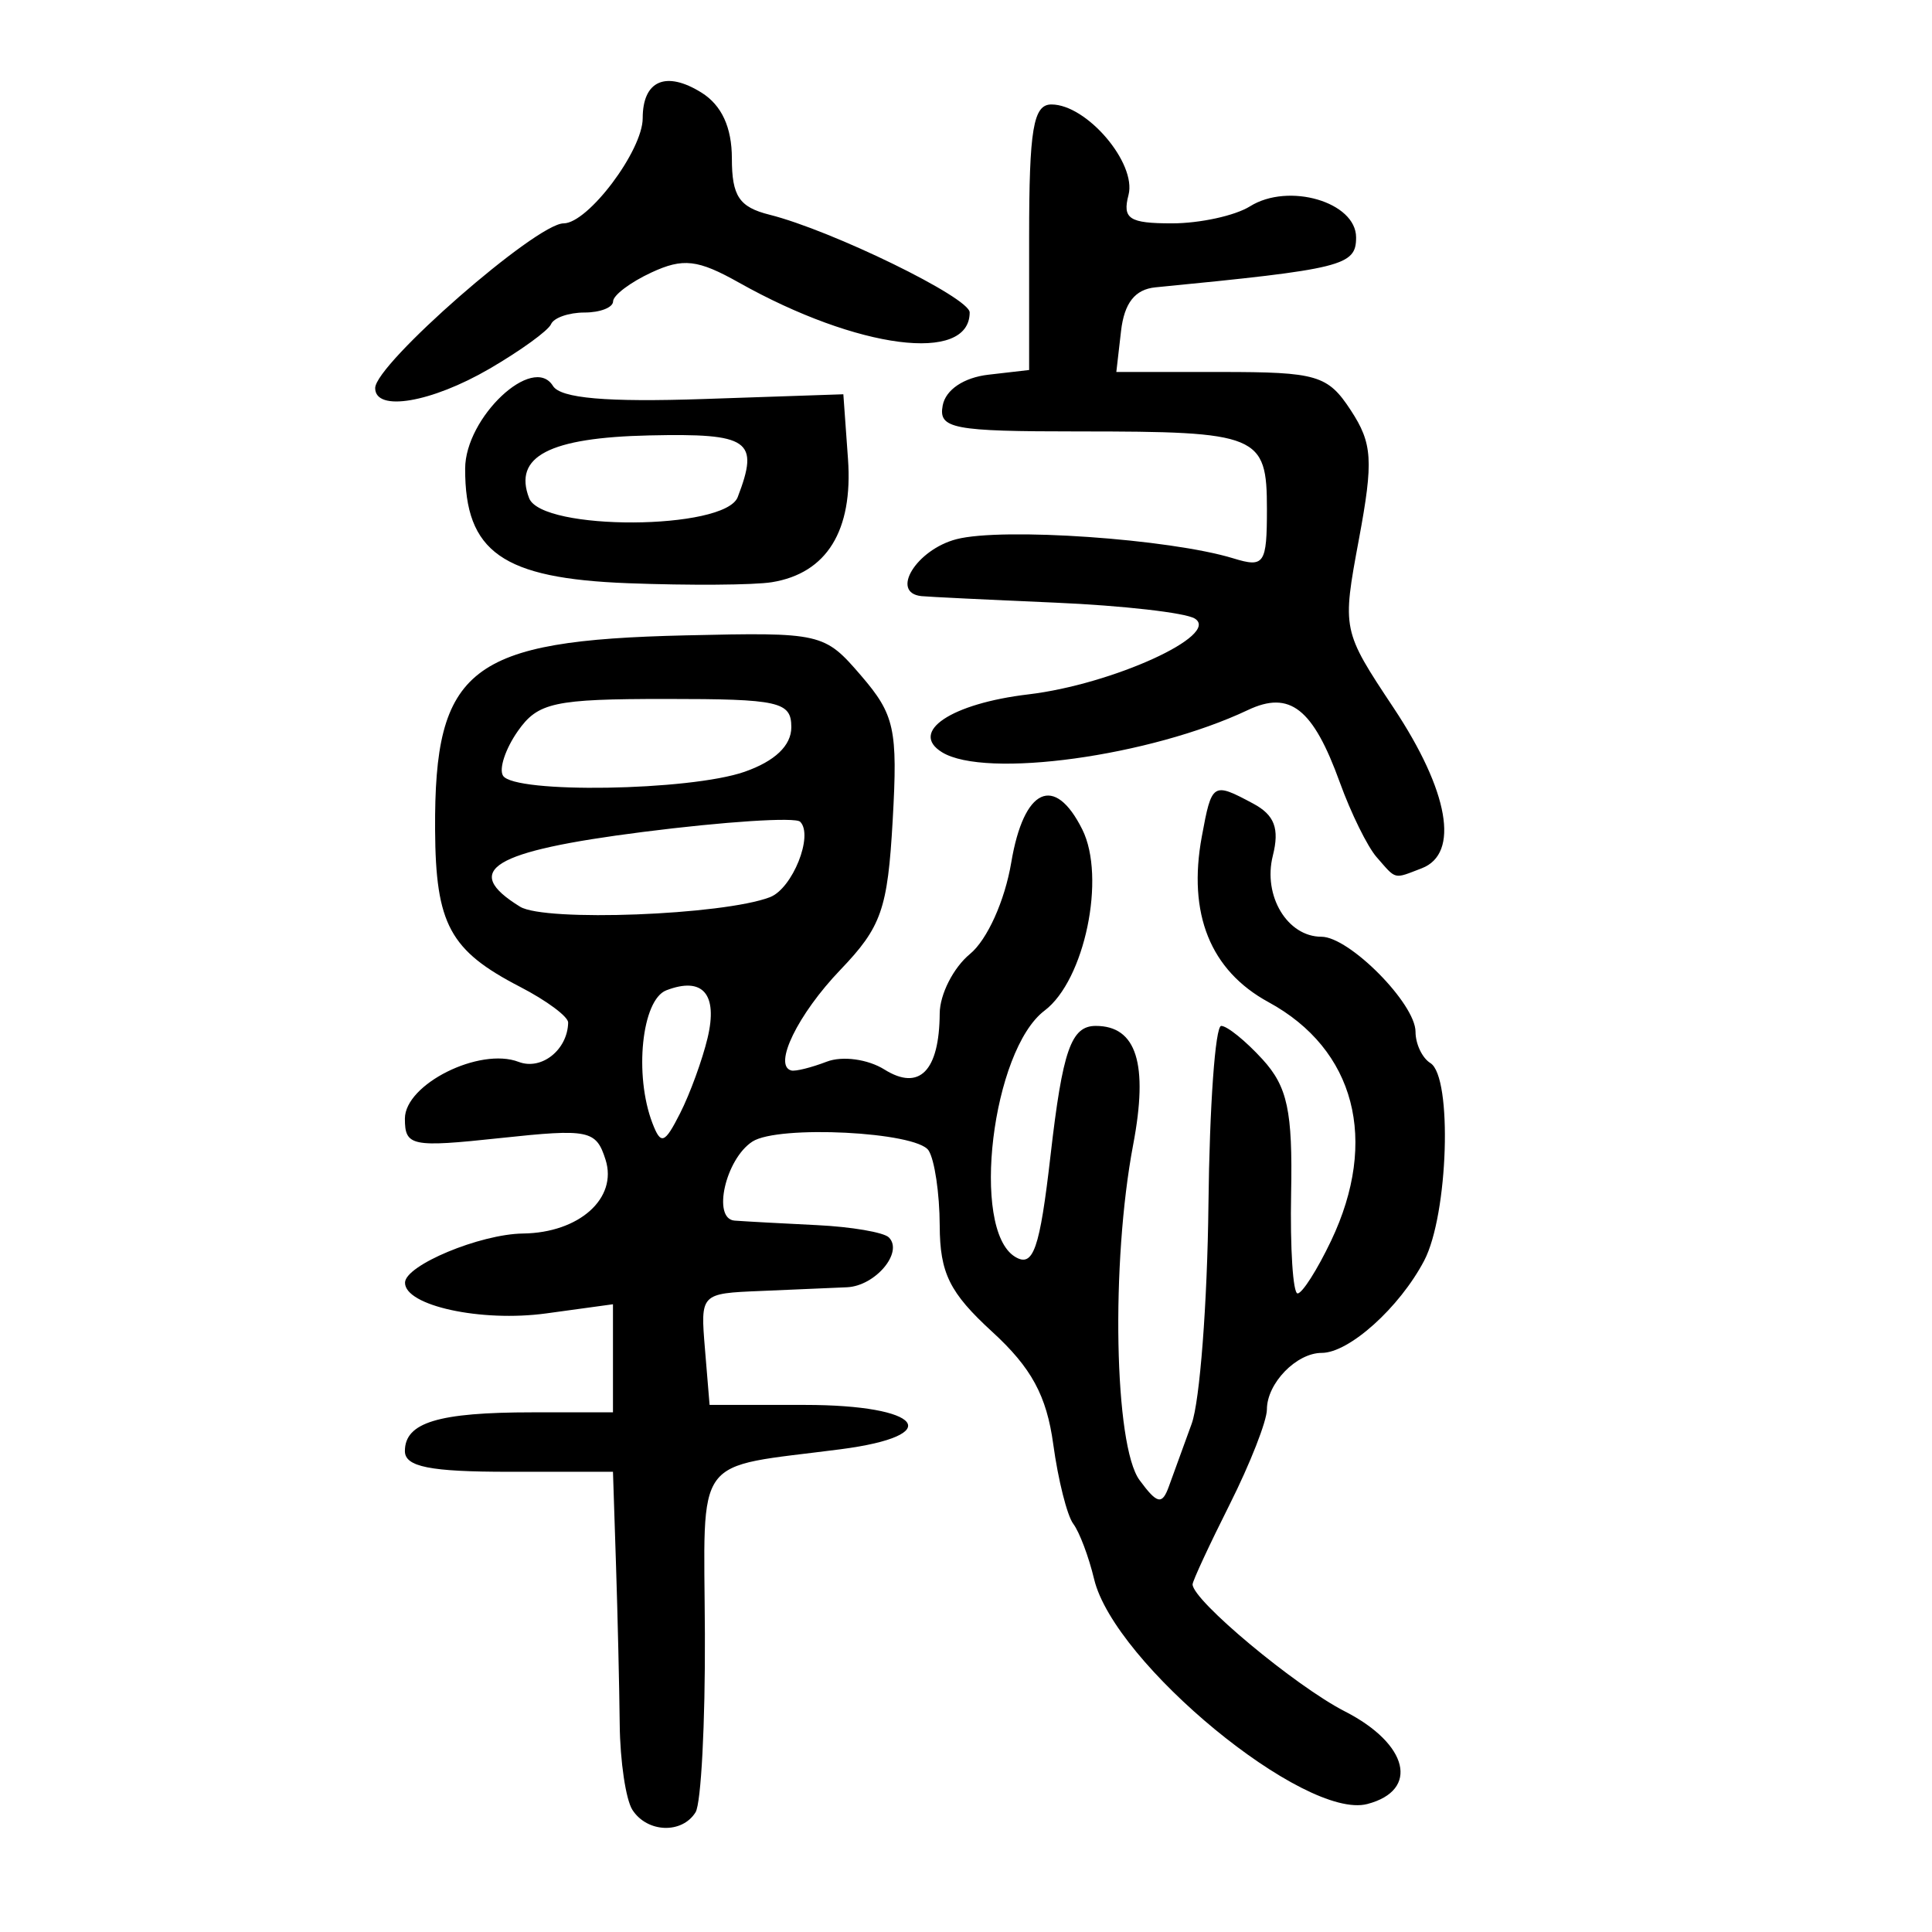 <?xml version="1.0" encoding="UTF-8" standalone="no"?>
<!-- Created with Inkscape (http://www.inkscape.org/) -->

<svg
   xmlns:dc="http://purl.org/dc/elements/1.1/"
   xmlns:cc="http://creativecommons.org/ns#"
   xmlns:rdf="http://www.w3.org/1999/02/22-rdf-syntax-ns#"
   xmlns:svg="http://www.w3.org/2000/svg"
   xmlns="http://www.w3.org/2000/svg"
   xmlns:sodipodi="http://sodipodi.sourceforge.net/DTD/sodipodi-0.dtd"
   xmlns:inkscape="http://www.inkscape.org/namespaces/inkscape"
   width="300"
   height="300"
   id="svg2"
   version="1.1"
   inkscape:version="0.48.4 r9939"
   sodipodi:docname="image-seal.svg">
  <defs
     id="defs4" />
  <sodipodi:namedview
     id="base"
     pagecolor="#ffffff"
     bordercolor="#666666"
     borderopacity="1.0"
     inkscape:pageopacity="0.0"
     inkscape:pageshadow="2"
     inkscape:zoom="1.979899"
     inkscape:cx="200.43343"
     inkscape:cy="134.48103"
     inkscape:document-units="px"
     inkscape:current-layer="layer1"
     showgrid="false"
     inkscape:window-width="1215"
     inkscape:window-height="1000"
     inkscape:window-x="65"
     inkscape:window-y="24"
     inkscape:window-maximized="1" />
  <g
     inkscape:label="Calque 1"
     inkscape:groupmode="layer"
     id="layer1"
     transform="translate(0,-752.362)">
    <path
       style="fill:#000000"
       d="m 98.203,1033.403 c -1.027,-1.587 -1.915,-7.558 -1.974,-13.27 -0.059,-5.712 -0.319,-16.876 -0.577,-24.809 l -0.47,-14.424 -16.155,0 c -12.27,0 -16.155,-0.773 -16.155,-3.215 0,-4.443 5.179,-6.016 19.805,-6.016 l 12.504,0 0,-8.391 0,-8.391 -10.36,1.42 c -10.11,1.386 -21.967,-1.196 -21.931,-4.774 0.027,-2.703 11.662,-7.548 18.328,-7.631 8.718,-0.109 14.713,-5.47 12.812,-11.458 -1.464,-4.611 -2.572,-4.839 -16.364,-3.362 -13.773,1.475 -14.794,1.267 -14.794,-3.02 0,-5.345 11.604,-11.135 17.66,-8.811 3.542,1.359 7.601,-1.862 7.691,-6.103 0.018,-0.919 -3.34,-3.416 -7.465,-5.547 -10.913,-5.639 -13.115,-9.71 -13.197,-24.405 -0.14,-25.119 5.378,-29.403 38.868,-30.173 21.136,-0.486 21.571,-0.387 27.277,6.247 5.216,6.064 5.71,8.319 4.912,22.438 -0.782,13.842 -1.742,16.589 -8.126,23.25 -6.596,6.883 -10.494,14.88 -7.617,15.629 0.635,0.165 3.109,-0.45 5.498,-1.367 2.429,-0.932 6.381,-0.395 8.964,1.218 5.425,3.388 8.522,0.244 8.581,-8.71 0.018,-2.97 2.135,-7.124 4.7,-9.231 2.674,-2.197 5.41,-8.263 6.41,-14.217 1.943,-11.557 6.718,-13.77 11.033,-5.113 3.699,7.419 0.367,23.423 -5.853,28.115 -8.169,6.162 -11.524,33.947 -4.614,38.218 2.85,1.761 3.854,-1.101 5.54,-15.791 1.868,-16.268 3.189,-20.044 7.015,-20.044 6.337,0 8.191,5.884 5.809,18.442 -3.477,18.335 -2.94,46.75 0.985,52.082 2.737,3.719 3.509,3.892 4.547,1.018 0.688,-1.904 2.286,-6.296 3.551,-9.761 1.266,-3.464 2.438,-18.783 2.606,-34.04 0.168,-15.258 1.059,-27.741 1.981,-27.741 0.922,0 3.809,2.337 6.416,5.193 3.881,4.252 4.686,8.016 4.441,20.77 -0.164,8.568 0.288,15.578 1.005,15.578 0.717,2.1e-4 3.054,-3.67 5.193,-8.155 7.449,-15.62 3.746,-29.751 -9.715,-37.08 -9.03,-4.916 -12.568,-13.715 -10.347,-25.729 1.548,-8.374 1.686,-8.463 7.969,-5.1 3.327,1.781 4.115,3.873 3.052,8.107 -1.56,6.214 2.257,12.571 7.548,12.571 4.326,0 14.613,10.39 14.613,14.76 0,1.887 1.039,4.072 2.308,4.857 3.458,2.137 2.779,23.566 -0.972,30.693 -3.828,7.273 -11.647,14.309 -15.901,14.309 -3.933,0 -8.513,4.724 -8.513,8.781 0,1.783 -2.596,8.411 -5.77,14.729 -3.173,6.318 -5.77,11.912 -5.77,12.431 0,2.483 15.967,15.802 23.655,19.732 9.876,5.049 11.615,12.249 3.473,14.379 -9.698,2.536 -39.294,-21.831 -42.42,-34.926 -0.824,-3.453 -2.281,-7.316 -3.236,-8.585 -0.956,-1.269 -2.354,-6.827 -3.108,-12.349 -1.03,-7.546 -3.387,-11.888 -9.483,-17.472 -6.62,-6.064 -8.119,-9.099 -8.148,-16.498 -0.018,-4.987 -0.798,-10.233 -1.731,-11.658 -1.893,-2.893 -23.334,-3.976 -27.347,-1.381 -4.189,2.708 -6.292,12.013 -2.774,12.277 1.672,0.126 7.423,0.441 12.78,0.701 5.357,0.26 10.385,1.118 11.174,1.907 2.301,2.301 -2.083,7.532 -6.489,7.742 -2.221,0.106 -8.255,0.365 -13.409,0.577 -9.359,0.384 -9.37,0.395 -8.654,9.039 l 0.716,8.654 14.795,0 c 18.237,0 22.049,4.742 5.536,6.887 -23.157,3.008 -21.187,0.327 -21.06,28.672 0.063,13.841 -0.588,26.301 -1.446,27.689 -2.099,3.396 -7.503,3.197 -9.806,-0.361 z M 109.872,913.538 c 1.63,-6.824 -0.748,-9.573 -6.404,-7.402 -3.812,1.463 -5.033,13.14 -2.157,20.635 1.312,3.42 1.883,3.215 4.296,-1.542 1.531,-3.017 3.45,-8.277 4.265,-11.69 z m 9.69,-21.865 c 3.493,-1.34 6.799,-9.6 4.688,-11.711 -0.745,-0.745 -11.744,-0.03 -24.443,1.588 -23.424,2.985 -28.259,5.931 -19.05,11.605 3.846,2.369 31.522,1.313 38.804,-1.481 z m -3.954,-19.466 c 4.717,-1.644 7.268,-4.074 7.268,-6.923 0,-3.968 -1.873,-4.39 -19.486,-4.39 -17.359,0 -19.867,0.545 -22.982,4.992 -1.923,2.745 -2.959,5.861 -2.302,6.923 1.734,2.806 28.981,2.369 37.502,-0.602 z m 98.151,13.251 c -1.421,-1.625 -3.99,-6.844 -5.709,-11.597 -4.159,-11.501 -7.759,-14.333 -14.287,-11.24 -15.126,7.166 -40.77,10.7 -47.492,6.546 -5.13,-3.17 1.429,-7.563 13.412,-8.982 13.052,-1.546 29.94,-9.242 25.84,-11.776 -1.465,-0.905 -11.226,-2.017 -21.693,-2.47 -10.466,-0.453 -19.808,-0.909 -20.76,-1.012 -4.899,-0.53 -0.765,-7.229 5.455,-8.841 7.153,-1.853 33.115,-0.053 43.009,2.983 4.786,1.469 5.193,0.87 5.193,-7.66 0,-11.535 -1.261,-12.055 -29.206,-12.055 -19.615,0 -21.825,-0.422 -21.139,-4.039 0.462,-2.436 3.277,-4.329 7.093,-4.769 l 6.327,-0.73 0,-20.617 c 0,-16.788 0.643,-20.617 3.462,-20.617 5.493,0 13.259,9.124 11.968,14.06 -0.967,3.697 0.113,4.402 6.741,4.402 4.341,0 9.799,-1.19 12.129,-2.645 5.993,-3.743 16.472,-0.669 16.472,4.831 0,4.398 -2.062,4.911 -31.156,7.749 -3.177,0.31 -4.843,2.428 -5.346,6.797 l -0.73,6.346 16.255,0 c 14.915,0 16.576,0.489 20.146,5.938 3.377,5.154 3.545,7.8 1.267,20.045 -2.618,14.076 -2.606,14.134 5.394,26.185 8.581,12.929 10.282,22.626 4.367,24.896 -4.443,1.705 -3.888,1.842 -7.01,-1.729 z M 97.49,842.922 c -19.484,-0.747 -25.302,-4.845 -25.262,-17.799 0.024,-7.951 10.538,-17.846 13.636,-12.834 1.189,1.923 8.328,2.543 23.4,2.031 l 21.69,-0.736 0.721,10.044 c 0.799,11.134 -3.29,17.755 -11.821,19.138 -2.78,0.451 -12.843,0.521 -22.363,0.156 z m 17.062,-13.372 c 3.391,-8.838 1.841,-9.921 -13.712,-9.578 -15.558,0.343 -21.165,3.265 -18.681,9.738 1.969,5.132 30.416,4.992 32.393,-0.159 z M 58.257,812.626 c 0,-3.712 25.006,-25.574 29.257,-25.579 3.791,-0.004 12.284,-11.295 12.284,-16.333 0,-5.85 3.61,-7.416 9.137,-3.964 3.122,1.95 4.71,5.392 4.71,10.213 0,5.853 1.138,7.558 5.831,8.736 9.714,2.438 31.094,12.874 31.094,15.178 0,7.963 -17.4,5.716 -35.811,-4.624 -6.412,-3.601 -8.681,-3.864 -13.617,-1.573 -3.258,1.512 -5.932,3.528 -5.941,4.48 -0.009,0.952 -2.008,1.731 -4.441,1.731 -2.433,0 -4.769,0.813 -5.193,1.807 -0.423,0.994 -4.723,4.109 -9.556,6.923 -9.038,5.263 -17.754,6.738 -17.754,3.004 z"
       id="path3041"
       inkscape:connector-curvature="0" />
  </g>
</svg>
